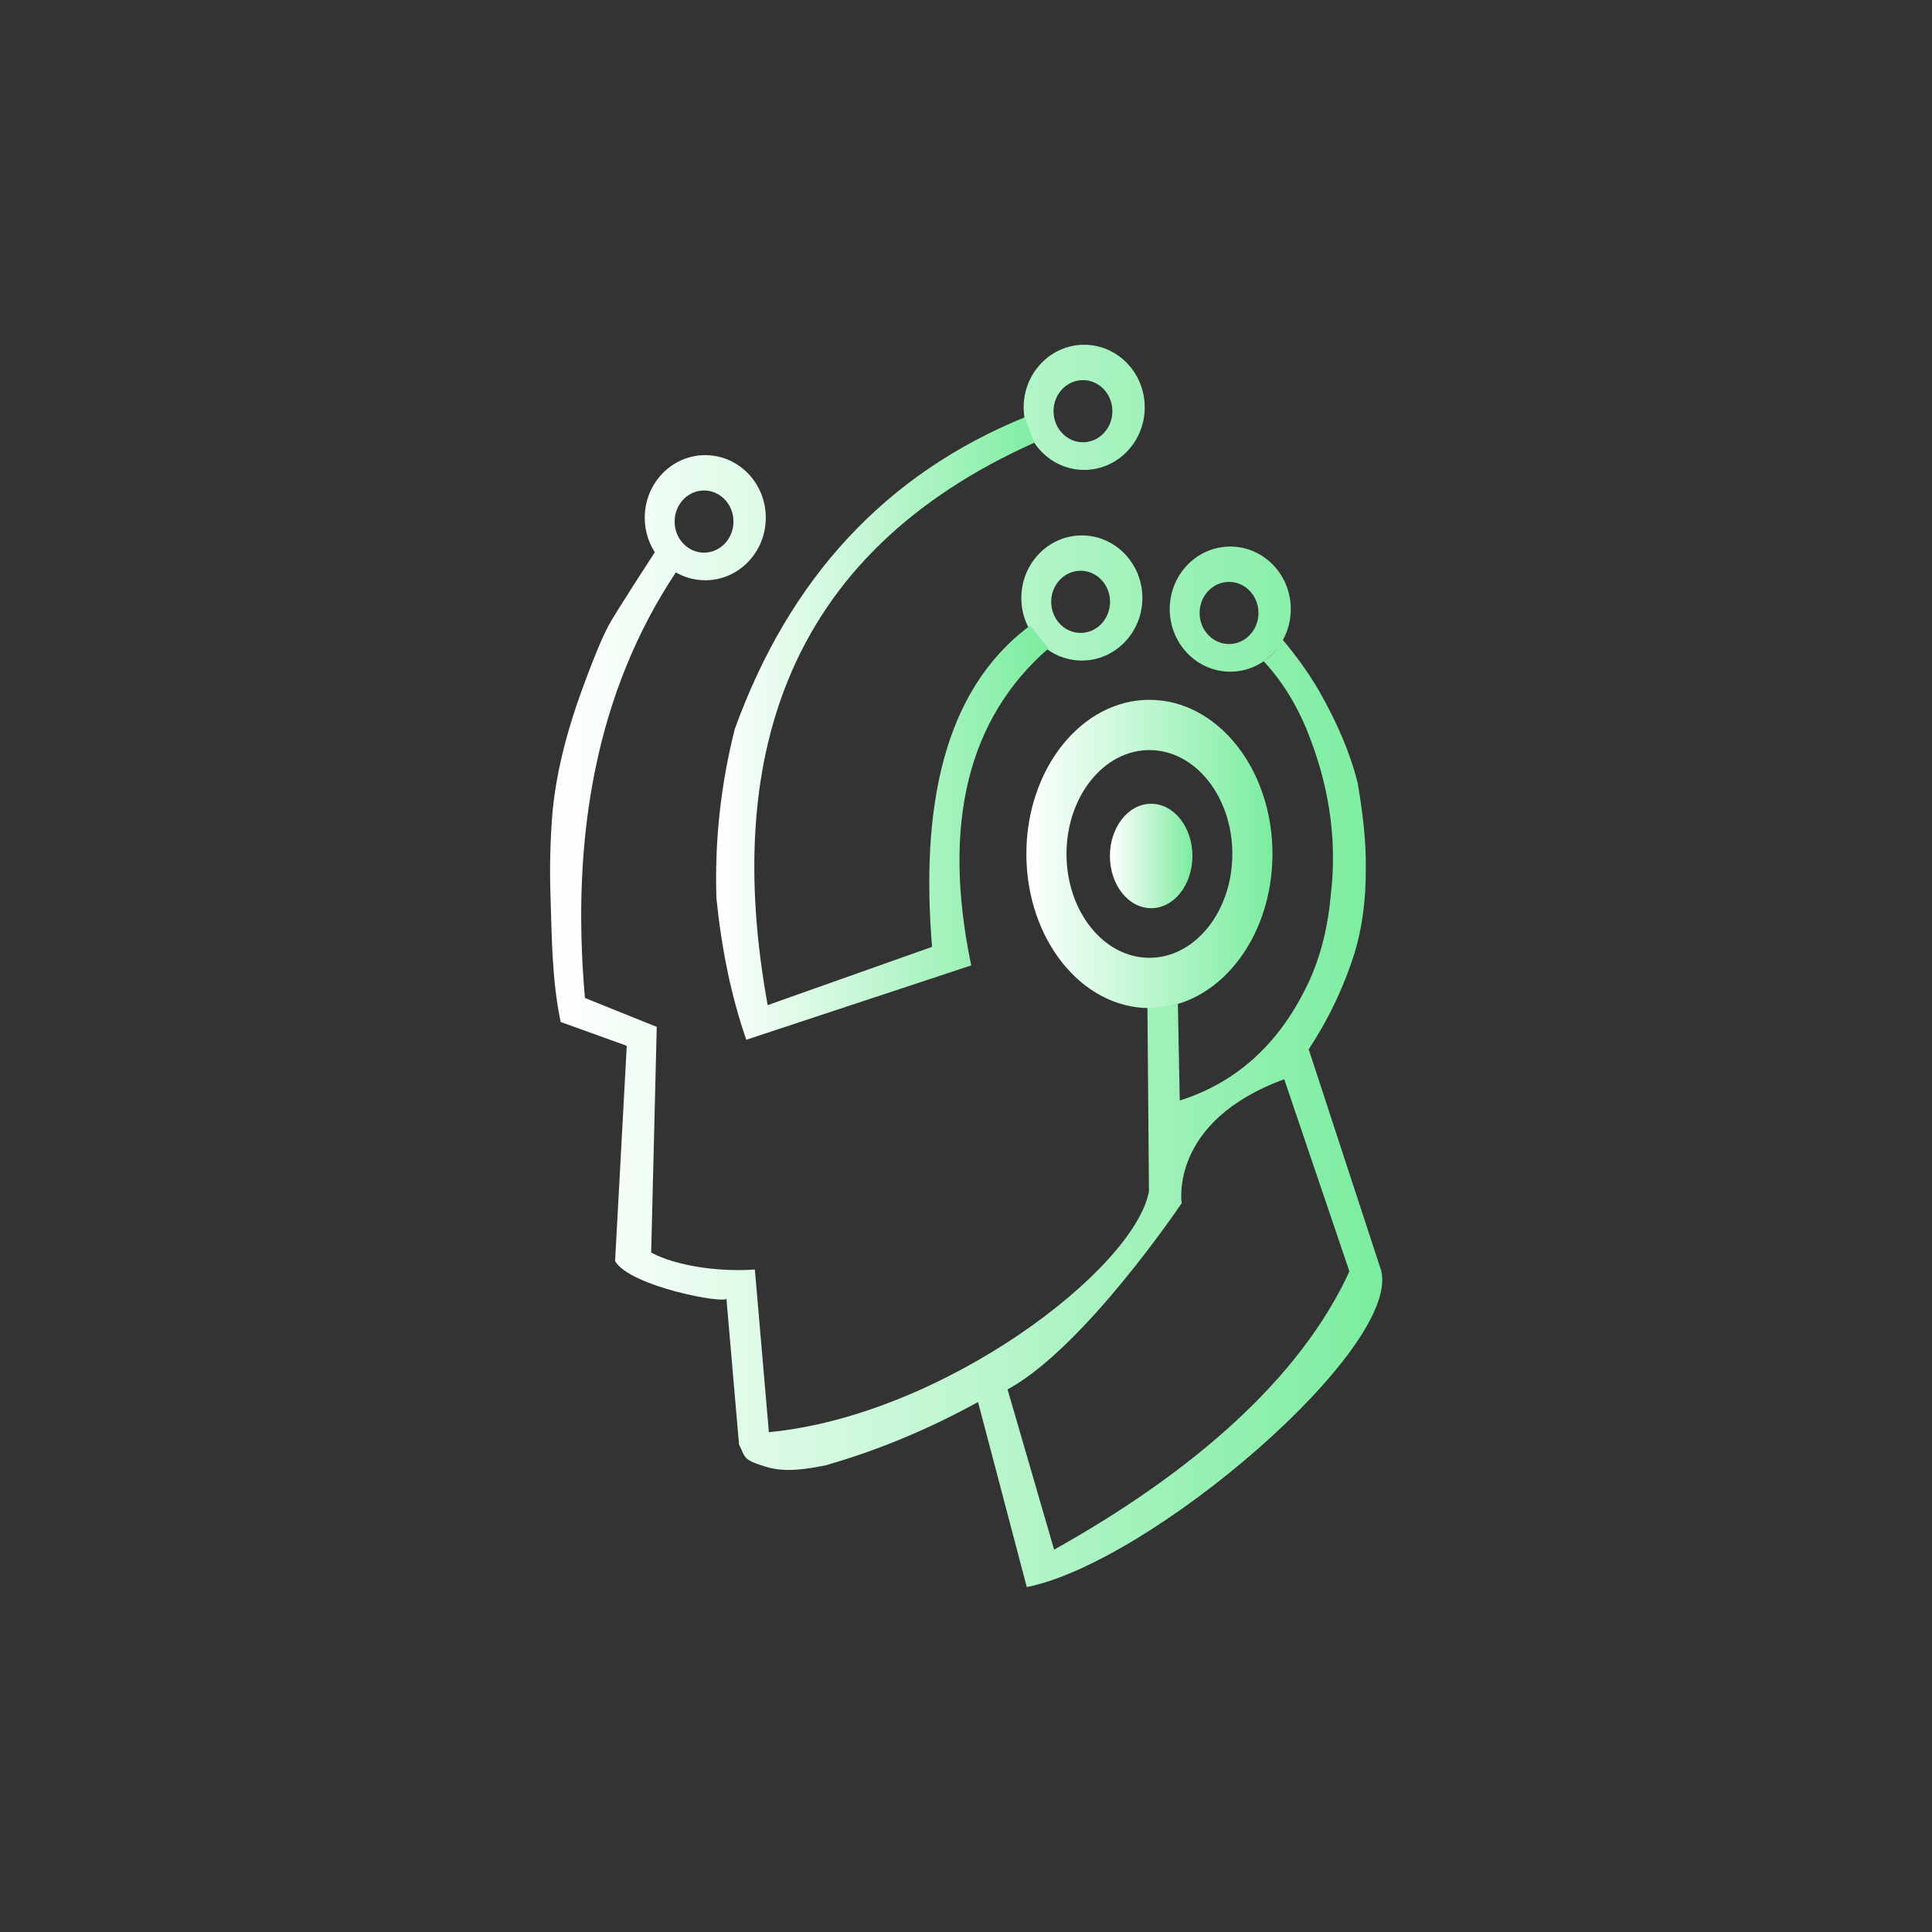 <?xml version="1.0" encoding="UTF-8" standalone="no"?>
<!DOCTYPE svg PUBLIC "-//W3C//DTD SVG 1.1//EN" "http://www.w3.org/Graphics/SVG/1.1/DTD/svg11.dtd">
<svg width="100%" height="100%" viewBox="0 0 720 720" version="1.1" xmlns="http://www.w3.org/2000/svg" xmlns:xlink="http://www.w3.org/1999/xlink" xml:space="preserve" xmlns:serif="http://www.serif.com/" style="fill-rule:evenodd;clip-rule:evenodd;stroke-linejoin:round;stroke-miterlimit:2;">
    <rect x="0" y="0" width="720" height="720" fill="#333333" stroke="none"/>
    <g transform="matrix(0.24,0,0,0.24,0,0)">
        <g transform="matrix(2.376,0,0,2.456,-2096.57,-1474.13)">
            <path d="M1322.99,961.473L1324.09,962.107C1272.77,1036.79 1255.21,1127.73 1264.68,1231.19L1311.6,1249.45L1307.96,1392.15C1324.39,1400.69 1352.77,1404.51 1375.72,1402.85L1384.88,1505.7C1498.47,1495.21 1623.41,1403.18 1633.28,1353.54L1632.28,1237.26C1639.6,1237.45 1646.12,1236.47 1652.18,1234.83L1653.4,1296.01C1691.43,1284.36 1719.55,1259.05 1738.02,1220.44C1746.25,1202.92 1750.49,1184.38 1752.22,1165.18C1755.97,1133.58 1751.82,1101.75 1739.63,1069.7C1733.07,1051.96 1723.22,1033.85 1708.27,1018.3C1713.85,1014.92 1717.63,1010.13 1720.81,1004.87C1728.82,1014.01 1737.29,1025.18 1744.38,1036.91C1756.21,1056.96 1764.83,1076.41 1769.7,1095.29C1772.87,1113.59 1775.23,1131.38 1774.98,1148.85C1775.12,1168.37 1772.82,1186.25 1767.7,1202.59C1760.42,1224.87 1750.31,1245.15 1737.67,1263.65L1785.03,1403.51C1797.98,1452.77 1634.65,1588.04 1553.43,1603.64L1521.58,1486.64C1490.42,1503.23 1457.44,1516.83 1422.14,1526.61C1409.34,1529.1 1395.54,1531.34 1382.9,1527.57C1367.6,1523 1369.69,1521.95 1365.37,1513.39L1357.13,1421.24C1356.45,1424.77 1294.27,1413.72 1284.38,1397.56L1292,1261.42L1248.81,1246.35C1243.02,1219.48 1243.07,1193.25 1242.14,1165.75C1241.56,1148.47 1241.99,1131.1 1243.49,1113.64C1245.88,1089.55 1251.75,1067.64 1259.01,1046.62C1259.01,1046.62 1271.31,1011.72 1280.1,995.718C1284.4,987.889 1310.33,949.377 1310.33,949.377L1311.86,951.522C1314.9,955.432 1318.68,958.813 1322.99,961.473ZM1311.86,951.522C1306.78,944.866 1303.75,936.549 1303.75,927.531C1303.75,905.698 1321.48,887.972 1343.31,887.972C1365.14,887.972 1382.87,905.698 1382.87,927.531C1382.87,949.365 1365.14,967.091 1343.31,967.091C1335.88,967.091 1328.93,965.04 1322.99,961.473C1318.59,958.802 1314.92,955.452 1311.86,951.522ZM1540.86,1478.67L1571.3,1579.98C1662.7,1530.5 1732.23,1471.5 1764.28,1404.06L1721.68,1282.57C1646.08,1309.29 1654.66,1360.92 1654.66,1360.92C1654.66,1360.92 1591.21,1452.3 1540.86,1478.67ZM1342.51,910.319C1331.89,910.319 1323.28,919.123 1323.28,929.968C1323.28,940.812 1331.89,949.617 1342.51,949.617C1353.13,949.617 1361.75,940.812 1361.75,929.968C1361.75,919.123 1353.13,910.319 1342.51,910.319ZM1590.95,818.19C1612.78,818.19 1630.51,835.916 1630.51,857.749C1630.51,879.583 1612.78,897.309 1590.95,897.309C1569.12,897.309 1551.39,879.583 1551.39,857.749C1551.39,835.916 1569.12,818.19 1590.95,818.19ZM1590.15,840.537C1579.53,840.537 1570.91,849.341 1570.91,860.186C1570.91,871.03 1579.53,879.835 1590.15,879.835C1600.77,879.835 1609.38,871.03 1609.38,860.186C1609.38,849.341 1600.77,840.537 1590.15,840.537ZM1589.42,938.725C1611.25,938.725 1628.98,956.451 1628.98,978.284C1628.98,1000.12 1611.25,1017.84 1589.42,1017.84C1567.59,1017.84 1549.86,1000.12 1549.86,978.284C1549.86,956.451 1567.59,938.725 1589.42,938.725ZM1588.62,961.071C1578,961.071 1569.38,969.876 1569.38,980.72C1569.38,991.565 1578,1000.37 1588.62,1000.37C1599.24,1000.37 1607.85,991.565 1607.85,980.72C1607.85,969.876 1599.24,961.071 1588.62,961.071ZM1686.41,945.766C1708.24,945.766 1725.97,963.492 1725.97,985.325C1725.97,1007.16 1708.24,1024.88 1686.41,1024.88C1664.58,1024.88 1646.85,1007.16 1646.85,985.325C1646.85,963.492 1664.58,945.766 1686.41,945.766ZM1685.61,968.112C1674.99,968.112 1666.37,976.917 1666.37,987.761C1666.37,998.606 1674.99,1007.41 1685.61,1007.41C1696.23,1007.41 1704.85,998.606 1704.85,987.761C1704.85,976.917 1696.23,968.112 1685.61,968.112Z" style="fill:url(#_Linear1);"/>
        </g>
        <g transform="matrix(4.738,0,0,2.398,-5920.49,-1397.01)">
            <ellipse cx="1626.85" cy="1136.85" rx="13.523" ry="33.811" style="fill:url(#_Linear2);"/>
        </g>
        <g transform="matrix(2.997,0,0,2.926,-3052.63,-2048.35)">
            <path d="M1614.1,1071.44C1649.28,1071.44 1677.85,1108.09 1677.85,1153.23C1677.85,1198.37 1649.28,1235.02 1614.1,1235.02C1578.91,1235.02 1550.34,1198.37 1550.34,1153.23C1550.34,1108.09 1578.91,1071.44 1614.1,1071.44ZM1614.1,1098.11C1637.81,1098.11 1657.06,1122.81 1657.06,1153.23C1657.06,1183.65 1637.81,1208.35 1614.1,1208.35C1590.38,1208.35 1571.13,1183.65 1571.13,1153.23C1571.13,1122.81 1590.38,1098.11 1614.1,1098.11Z" style="fill:url(#_Linear3);"/>
        </g>
        <g transform="matrix(2.398,0,0,2.398,-2081.82,-1397.01)">
            <path d="M1531.66,852.79L1537.87,869.255C1458.93,904.593 1405.71,955.905 1378.33,1023.27C1354.72,1081.37 1350.33,1151.4 1365.24,1233.43L1471.69,1195.7C1464.39,1107.15 1478.14,1029.95 1535.23,987.659L1547.04,1002.48C1495.22,1047.58 1477.83,1115.51 1497.05,1207.71L1351.39,1255.85C1341.57,1227.56 1335.4,1196.9 1332.07,1164.4C1330.85,1127.37 1334.81,1090.8 1343.94,1054.7C1379.26,956.907 1441.74,889.495 1531.66,852.79Z" style="fill:url(#_Linear4);"/>
        </g>
    </g>
    <defs>
        <linearGradient id="_Linear1" x1="0" y1="0" x2="1" y2="0" gradientUnits="userSpaceOnUse" gradientTransform="matrix(543.883,0,0,314.158,1241.95,1210.91)"><stop offset="0" style="stop-color:white;stop-opacity:1"/><stop offset="1" style="stop-color:rgb(123,237,159);stop-opacity:1"/></linearGradient>
        <linearGradient id="_Linear2" x1="0" y1="0" x2="1" y2="0" gradientUnits="userSpaceOnUse" gradientTransform="matrix(27.047,0,0,27.047,1613.33,1136.85)"><stop offset="0" style="stop-color:white;stop-opacity:1"/><stop offset="1" style="stop-color:rgb(123,237,159);stop-opacity:1"/></linearGradient>
        <linearGradient id="_Linear3" x1="0" y1="0" x2="1" y2="0" gradientUnits="userSpaceOnUse" gradientTransform="matrix(127.514,0,0,65.427,1550.35,1153.23)"><stop offset="0" style="stop-color:white;stop-opacity:1"/><stop offset="1" style="stop-color:rgb(123,237,159);stop-opacity:1"/></linearGradient>
        <linearGradient id="_Linear4" x1="0" y1="0" x2="1" y2="0" gradientUnits="userSpaceOnUse" gradientTransform="matrix(215.193,0,0,161.213,1331.88,1054.32)"><stop offset="0" style="stop-color:white;stop-opacity:1"/><stop offset="1" style="stop-color:rgb(123,237,159);stop-opacity:1"/></linearGradient>
    </defs>
</svg>
